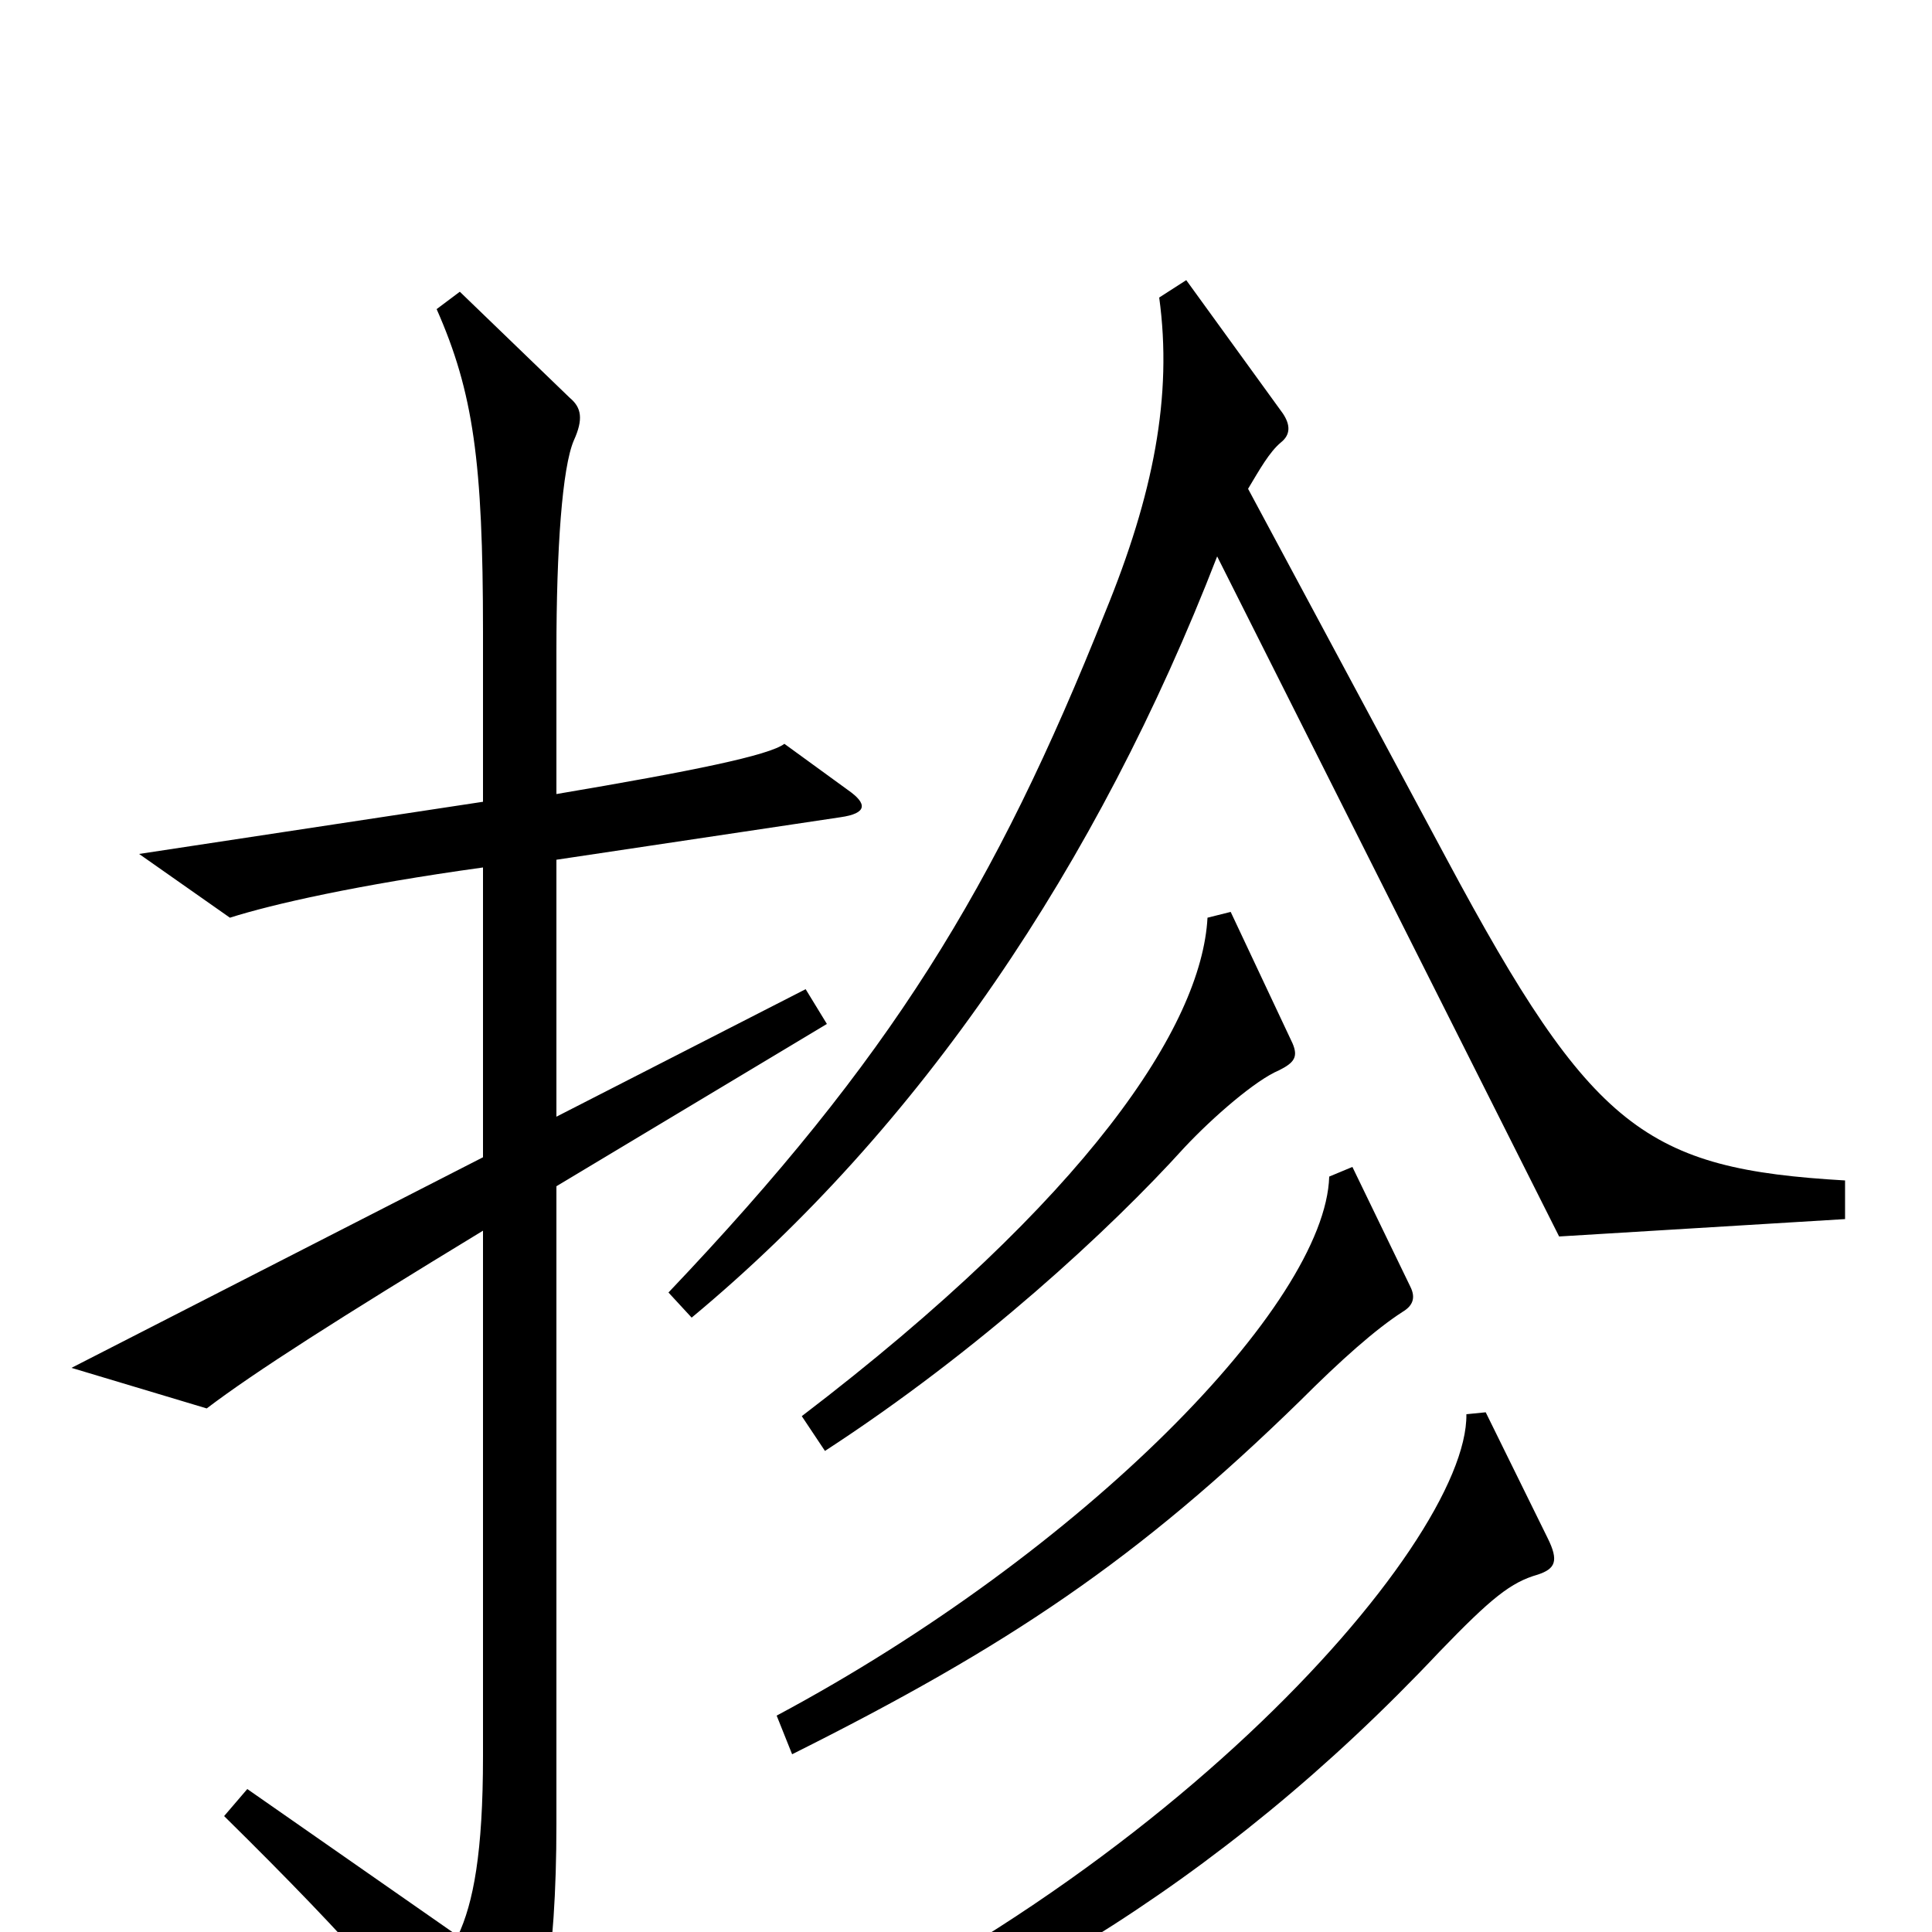 <svg xmlns="http://www.w3.org/2000/svg" viewBox="0 -1000 1000 1000">
	<path fill="#000000" d="M955 -369V-389C852 -395 824 -415 749 -555L646 -747C652 -757 657 -766 663 -771C668 -775 668 -780 664 -786L614 -855L600 -846C607 -795 597 -744 572 -683C515 -540 461 -452 346 -331L358 -318C476 -416 568 -552 630 -712L807 -360ZM669 -460L637 -528L625 -525C622 -469 563 -380 415 -267L427 -249C507 -301 575 -364 613 -406C628 -422 650 -441 662 -446C670 -450 672 -453 669 -460ZM439 -591L406 -615C398 -609 359 -601 288 -589V-663C288 -716 291 -758 297 -772C302 -783 301 -789 295 -794L238 -849L226 -840C245 -797 250 -761 250 -673V-585L72 -558L119 -525C141 -532 185 -542 250 -551V-401L37 -292L107 -271C132 -290 176 -318 250 -363V-91C250 -41 245 -15 237 2L128 -74L116 -60C184 7 216 44 243 85C252 97 258 97 265 84C280 60 288 15 288 -56V-386L428 -470L417 -488L288 -422V-555L435 -577C449 -579 449 -584 439 -591ZM730 -334L700 -396L688 -391C686 -325 561 -197 402 -112L410 -92C522 -148 589 -193 673 -275C694 -296 712 -312 726 -321C731 -324 733 -328 730 -334ZM801 -204L769 -269L759 -268C760 -200 593 -11 351 82L357 99C506 50 631 -24 745 -145C772 -173 782 -181 796 -185C805 -188 807 -192 801 -204Z"/>
</svg>